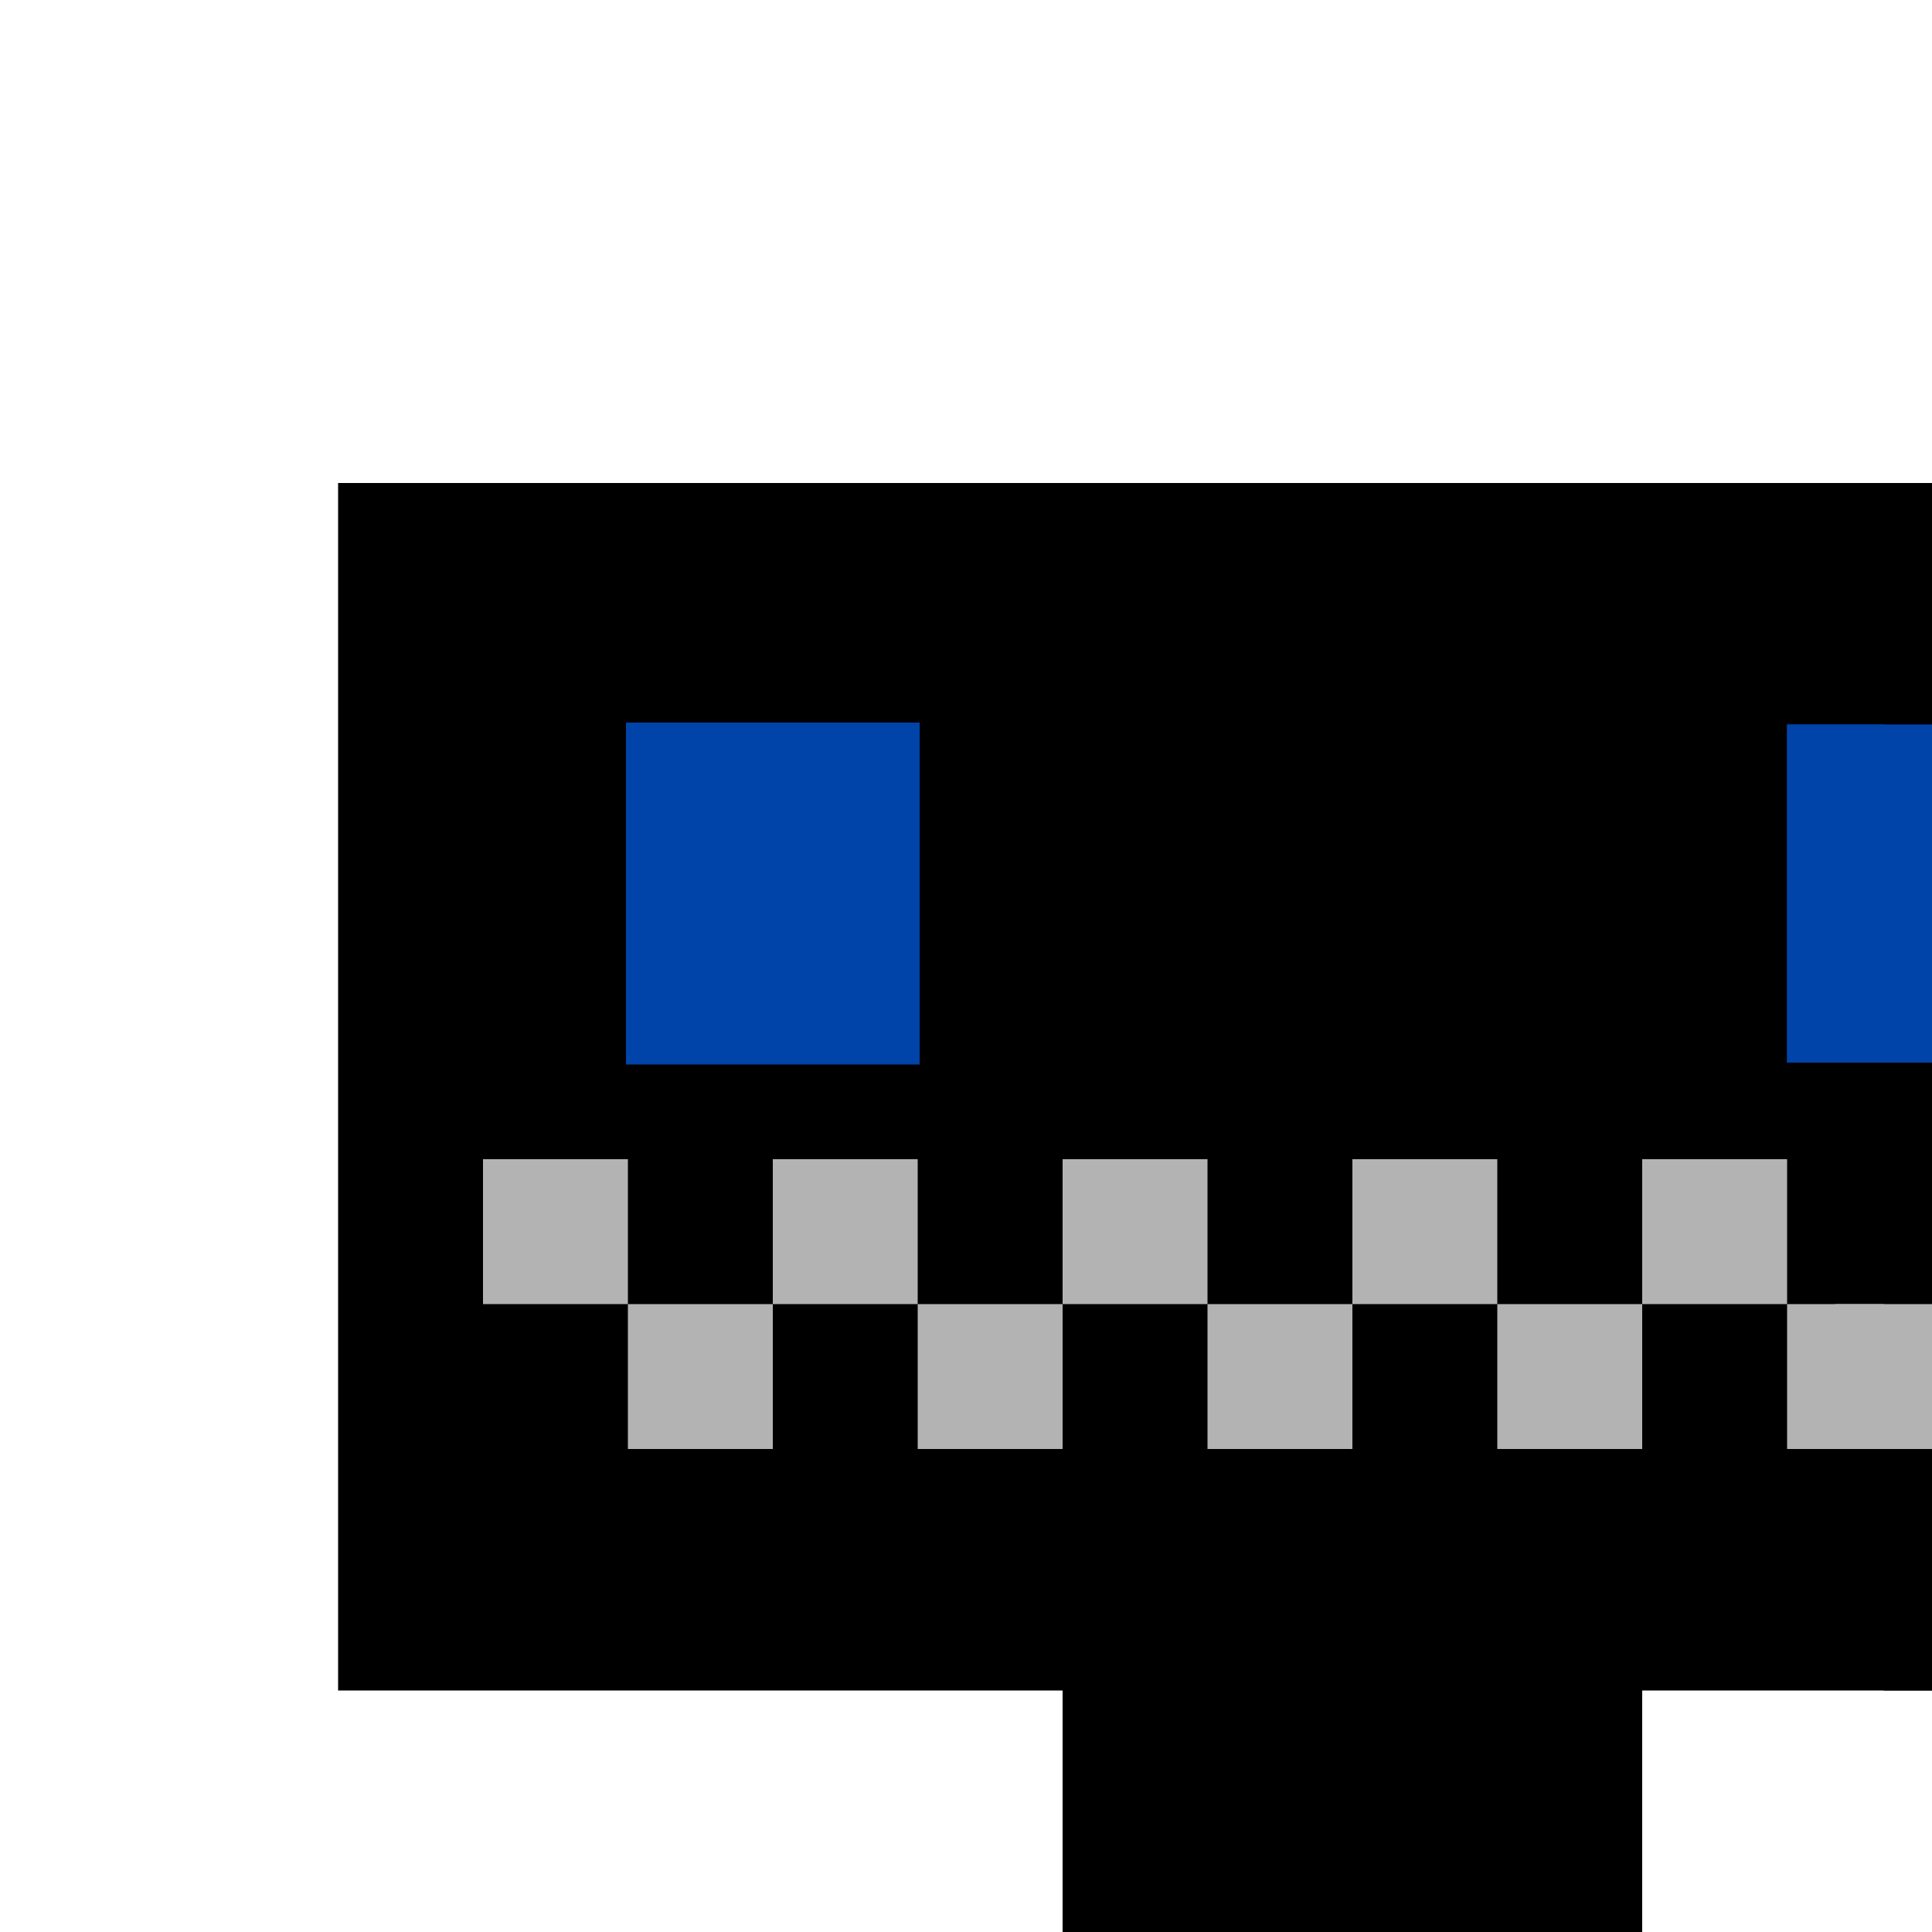 <?xml version="1.0" encoding="UTF-8" standalone="no"?>
<!-- Created with Inkscape (http://www.inkscape.org/) -->

<svg
   xmlns:dc="http://purl.org/dc/elements/1.1/"
   xmlns:cc="http://creativecommons.org/ns#"
   xmlns:rdf="http://www.w3.org/1999/02/22-rdf-syntax-ns#"
   xmlns:svg="http://www.w3.org/2000/svg"
   xmlns="http://www.w3.org/2000/svg"
   xmlns:sodipodi="http://sodipodi.sourceforge.net/DTD/sodipodi-0.dtd"
   xmlns:inkscape="http://www.inkscape.org/namespaces/inkscape"
   width="500"
   height="500"
   id="svg2"
   version="1.1"
   inkscape:version="0.48.4 r9939"
   inkscape:export-filename="/home/kart0ffelsack/projects/go/src/github.com/krautchan/gbt/doc/logo.png"
   inkscape:export-xdpi="90"
   inkscape:export-ydpi="90"
   sodipodi:docname="logo.svg">
  <defs
     id="defs4" />
  <sodipodi:namedview
     id="base"
     pagecolor="#ffffff"
     bordercolor="#666666"
     borderopacity="1.0"
     inkscape:pageopacity="0.0"
     inkscape:pageshadow="2"
     inkscape:zoom="22.627417"
     inkscape:cx="562.02728"
     inkscape:cy="147.09159"
     inkscape:document-units="px"
     inkscape:current-layer="layer1"
     showgrid="false"
     showguides="false"
     inkscape:snap-bbox="true"
     inkscape:bbox-paths="true"
     inkscape:bbox-nodes="true"
     inkscape:snap-bbox-edge-midpoints="true"
     inkscape:snap-bbox-midpoints="true"
     inkscape:window-width="1194"
     inkscape:window-height="722"
     inkscape:window-x="0"
     inkscape:window-y="0"
     inkscape:window-maximized="0">
    <inkscape:grid
       type="xygrid"
       id="grid3011"
       empspacing="1"
       visible="true"
       enabled="true"
       snapvisiblegridlinesonly="true"
       spacingx="1.3877788e-16px"
       spacingy="1.3877788e-16px"
       dotted="false" />
  </sodipodi:namedview>
  <g
     inkscape:label="Ebene 1"
     inkscape:groupmode="layer"
     id="layer1"
     transform="translate(0,-552.362)">
    <rect
       style="fill:#000000"
       id="rect3013"
       width="412.5"
       height="312.5"
       x="87.5"
       y="125"
       transform="translate(0,552.362)"
       ry="0" />
    <rect
       style="fill:#0044aa"
       id="rect3015"
       width="37.5"
       height="87.5"
       x="462.5"
       y="187.5"
       transform="translate(0,552.362)" />
    <rect
       style="fill:#b3b3b3"
       id="rect3017"
       width="37.5"
       height="37.5"
       x="462.5"
       y="337.5"
       transform="translate(0,552.362)" />
    <rect
       style="fill:#b3b3b3"
       id="rect3019"
       width="37.5"
       height="37.5"
       x="425"
       y="300"
       transform="translate(0,552.362)" />
    <rect
       style="fill:#b3b3b3"
       id="rect3021"
       width="37.5"
       height="37.5"
       x="387.5"
       y="337.5"
       transform="translate(0,552.362)" />
    <rect
       style="fill:#b3b3b3"
       id="rect3023"
       width="37.5"
       height="37.5"
       x="350"
       y="300"
       transform="translate(0,552.362)" />
    <rect
       style="fill:#b3b3b3"
       id="rect3025"
       width="37.5"
       height="37.5"
       x="312.5"
       y="337.5"
       transform="translate(0,552.362)" />
    <rect
       style="fill:#b3b3b3"
       id="rect3027"
       width="37.5"
       height="37.5"
       x="275"
       y="300"
       transform="translate(0,552.362)"
       ry="0" />
    <rect
       style="fill:#b3b3b3"
       id="rect3029"
       width="37.5"
       height="37.5"
       x="237.5"
       y="337.5"
       transform="translate(0,552.362)" />
    <rect
       style="fill:#b3b3b3"
       id="rect3031"
       width="37.5"
       height="37.5"
       x="200"
       y="300"
       transform="translate(0,552.362)" />
    <rect
       style="fill:#b3b3b3"
       id="rect3033"
       width="37.5"
       height="37.5"
       x="162.5"
       y="337.5"
       transform="translate(0,552.362)" />
    <rect
       style="fill:#b3b3b3"
       id="rect3035"
       width="37.5"
       height="37.5"
       x="125"
       y="300"
       transform="translate(0,552.362)" />
    <rect
       style="fill:#0044aa"
       id="rect3037"
       width="75"
       height="87.5"
       x="162.5"
       y="187.5"
       transform="translate(0,552.362)" />
    <rect
       style="fill:#000000"
       id="rect3086"
       width="150"
       height="62.5"
       x="275"
       y="437.5"
       transform="translate(0,552.362)" />
    <rect
       style="fill:#000000"
       id="rect3129"
       width="150"
       height="25"
       x="275"
       y="425"
       transform="translate(0,552.362)" />
    <rect
       style="fill:#0044aa;fill-opacity:1;stroke:#0044aa;stroke-opacity:1"
       id="rect3915"
       width="75"
       height="87.5"
       x="162.5"
       y="187.5"
       transform="translate(0,552.362)" />
    <rect
       style="fill:#000000;fill-opacity:1;stroke:none"
       id="rect3921"
       width="125"
       height="312.5"
       x="487.5"
       y="125"
       transform="translate(0,552.362)" />
    <rect
       style="fill:#0044aa;fill-opacity:1;stroke:none"
       id="rect3923"
       width="75"
       height="87.5"
       x="162.5"
       y="187.5"
       transform="translate(0,552.362)" />
    <rect
       style="fill:#0044aa;fill-opacity:1;stroke:none"
       id="rect3925"
       width="75"
       height="87.5"
       x="462.5"
       y="187.5"
       transform="translate(0,552.362)" />
    <rect
       style="fill:#b3b3b3;fill-opacity:1;stroke:none"
       id="rect3927"
       width="25"
       height="37.5"
       x="475"
       y="337.5"
       transform="translate(0,552.362)" />
    <rect
       style="fill:#b3b3b3;fill-opacity:1;stroke:none"
       id="rect3929"
       width="37.5"
       height="37.5"
       x="500"
       y="300"
       transform="translate(0,552.362)" />
    <rect
       style="fill:#b3b3b3;fill-opacity:1;stroke:none"
       id="rect3931"
       width="25"
       height="37.5"
       x="550"
       y="337.5"
       transform="translate(0,552.362)" />
    <rect
       style="fill:#b3b3b3;fill-opacity:1;stroke:none"
       id="rect3933"
       width="25"
       height="25"
       x="537.5"
       y="350"
       transform="translate(0,552.362)" />
    <rect
       style="fill:#b3b3b3;fill-opacity:1;stroke:none"
       id="rect3935"
       width="25"
       height="25"
       x="537.5"
       y="337.5"
       transform="translate(0,552.362)" />
  </g>
</svg>
